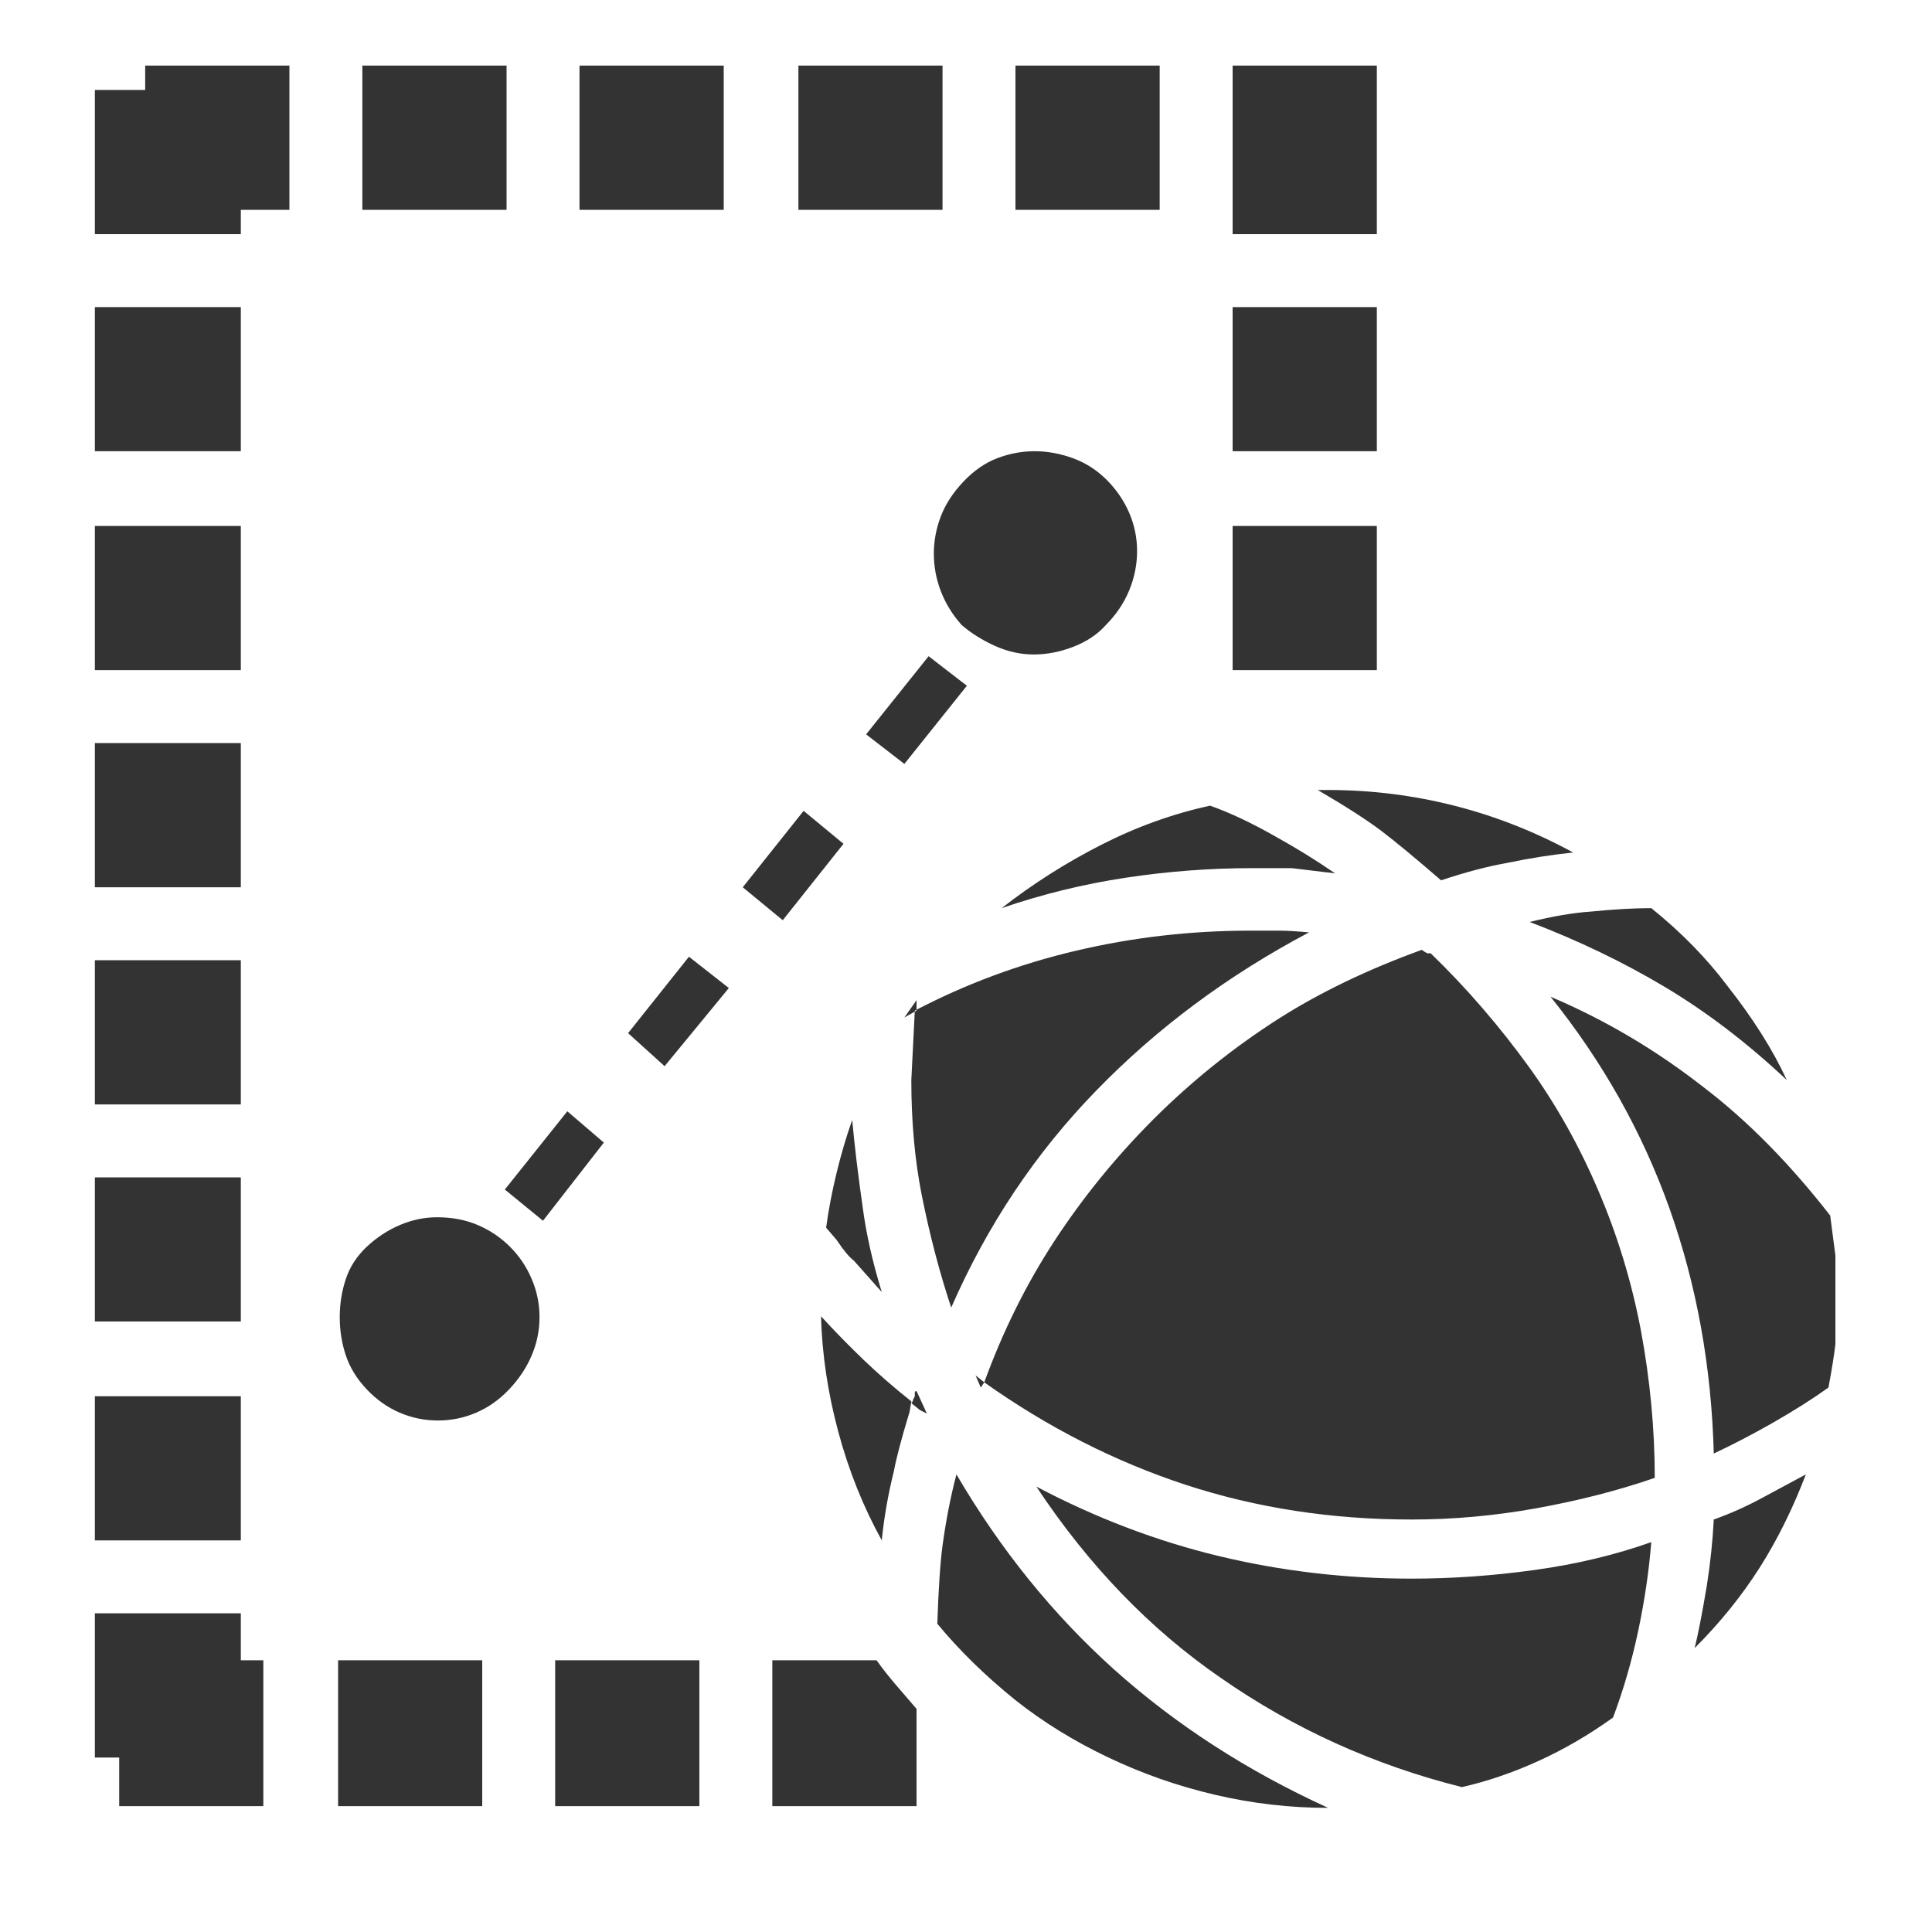 <?xml version="1.0" encoding="UTF-8"?>
<svg width="20px" height="20px" viewBox="0 0 20 20" version="1.1" xmlns="http://www.w3.org/2000/svg" xmlns:xlink="http://www.w3.org/1999/xlink">
    <!-- Generator: Sketch 51.3 (57544) - http://www.bohemiancoding.com/sketch -->
    <title>icons / classes/ BMC_IPConnectivitySubnet_32</title>
    <desc>Created with Sketch.</desc>
    <defs></defs>
    <g id="icons-/-classes/-BMC_IPConnectivitySubnet_32" stroke="none" stroke-width="1" fill="none" fill-rule="evenodd">
        <g id="icons-/-classes/-IP-Connectivity-Subnet">
            <g id="icons-/-20x20-icon-field" fill="#F5A623" fill-rule="nonzero" opacity="0">
                <rect x="0" y="0" width="20" height="20"></rect>
            </g>
            <path d="M1.503,0.679 L2.996,0.679 L2.996,2.172 L2.493,2.172 L2.493,2.424 L0.982,2.424 L0.982,0.931 L1.503,0.931 L1.503,0.679 Z M0.982,3.179 L2.493,3.179 L2.493,4.671 L0.982,4.671 L0.982,3.179 Z M0.982,5.445 L2.493,5.445 L2.493,6.937 L0.982,6.937 L0.982,5.445 Z M2.493,7.692 L2.493,9.185 L0.982,9.185 L0.982,7.692 L2.493,7.692 Z M0.982,9.94 L2.493,9.94 L2.493,11.433 L0.982,11.433 L0.982,9.94 Z M0.982,12.188 L2.493,12.188 L2.493,13.68 L0.982,13.68 L0.982,12.188 Z M0.982,14.454 L2.493,14.454 L2.493,15.946 L0.982,15.946 L0.982,14.454 Z M2.493,17.187 L2.726,17.187 L2.726,18.697 L1.234,18.697 L1.234,18.194 L0.982,18.194 L0.982,16.701 L2.493,16.701 L2.493,17.187 Z M3.5,17.187 L4.992,17.187 L4.992,18.697 L3.5,18.697 L3.5,17.187 Z M4.524,12.601 C4.68,12.601 4.821,12.628 4.947,12.682 C5.073,12.736 5.184,12.811 5.28,12.907 C5.376,13.003 5.451,13.114 5.504,13.24 C5.558,13.366 5.585,13.498 5.585,13.635 C5.585,13.773 5.558,13.905 5.504,14.031 C5.451,14.157 5.373,14.274 5.271,14.382 C5.169,14.49 5.055,14.57 4.929,14.624 C4.803,14.678 4.671,14.705 4.533,14.705 C4.396,14.705 4.264,14.678 4.138,14.624 C4.012,14.57 3.898,14.49 3.796,14.382 C3.694,14.274 3.622,14.157 3.58,14.031 C3.538,13.905 3.517,13.773 3.517,13.635 C3.517,13.498 3.538,13.366 3.58,13.24 C3.622,13.114 3.694,13.003 3.796,12.907 C3.898,12.811 4.012,12.736 4.138,12.682 C4.264,12.628 4.393,12.601 4.524,12.601 Z M3.751,0.679 L5.244,0.679 L5.244,2.172 L3.751,2.172 L3.751,0.679 Z M6.251,11.828 L5.621,12.637 L5.226,12.314 L5.873,11.504 L6.251,11.828 Z M7.24,17.187 L7.24,18.697 L5.747,18.697 L5.747,17.187 L7.24,17.187 Z M5.999,0.679 L7.492,0.679 L7.492,2.172 L5.999,2.172 L5.999,0.679 Z M7.132,9.904 L7.545,10.228 L6.88,11.037 L6.502,10.695 L7.132,9.904 Z M8.103,9.526 L7.689,9.185 L8.319,8.394 L8.732,8.735 L8.103,9.526 Z M7.995,17.187 L9.074,17.187 C9.134,17.271 9.2,17.355 9.272,17.439 L9.488,17.69 L9.488,18.697 L7.995,18.697 L7.995,17.187 Z M8.265,0.679 L9.757,0.679 L9.757,2.172 L8.265,2.172 L8.265,0.679 Z M8.499,13.626 C8.642,13.782 8.789,13.932 8.939,14.076 C9.089,14.22 9.254,14.364 9.434,14.507 L9.416,14.615 C9.332,14.891 9.278,15.095 9.254,15.227 C9.194,15.467 9.152,15.706 9.128,15.946 C8.936,15.598 8.786,15.224 8.678,14.822 C8.57,14.421 8.51,14.022 8.499,13.626 Z M8.552,12.709 C8.576,12.529 8.612,12.341 8.66,12.143 C8.708,11.945 8.762,11.762 8.822,11.594 C8.846,11.858 8.882,12.158 8.93,12.494 C8.966,12.769 9.032,13.063 9.128,13.375 L8.84,13.051 C8.792,13.015 8.732,12.943 8.66,12.835 L8.552,12.709 Z M9.362,7.908 L8.966,7.602 L9.613,6.793 L10.009,7.099 L9.362,7.908 Z M9.488,10.354 L9.488,10.462 L9.362,10.533 L9.488,10.354 Z M9.847,13.536 C9.727,13.177 9.625,12.787 9.541,12.368 C9.47,12.008 9.434,11.612 9.434,11.181 L9.47,10.462 C9.997,10.186 10.554,9.979 11.142,9.841 C11.729,9.703 12.329,9.634 12.94,9.634 L13.246,9.634 C13.318,9.634 13.42,9.64 13.551,9.652 C12.712,10.096 11.978,10.641 11.349,11.289 C10.719,11.936 10.219,12.685 9.847,13.536 Z M9.47,14.454 L9.47,14.418 C9.47,14.406 9.476,14.4 9.488,14.4 L9.595,14.633 L9.523,14.597 L9.434,14.525 C9.446,14.513 9.452,14.501 9.452,14.49 L9.47,14.454 Z M9.955,6.47 C9.859,6.362 9.787,6.245 9.739,6.119 C9.691,5.993 9.667,5.864 9.667,5.732 C9.667,5.6 9.691,5.472 9.739,5.346 C9.787,5.22 9.865,5.1 9.973,4.986 C10.081,4.872 10.198,4.791 10.324,4.743 C10.45,4.695 10.578,4.671 10.71,4.671 C10.842,4.671 10.974,4.695 11.106,4.743 C11.238,4.791 11.355,4.866 11.457,4.968 C11.558,5.07 11.636,5.184 11.69,5.31 C11.744,5.436 11.771,5.567 11.771,5.705 C11.771,5.843 11.744,5.978 11.69,6.11 C11.636,6.242 11.555,6.362 11.448,6.47 C11.364,6.565 11.253,6.64 11.115,6.694 C10.977,6.748 10.839,6.775 10.701,6.775 C10.563,6.775 10.429,6.745 10.297,6.685 C10.165,6.625 10.051,6.553 9.955,6.47 Z M9.901,15.263 C10.357,16.042 10.902,16.716 11.537,17.286 C12.173,17.855 12.91,18.332 13.749,18.715 C13.354,18.715 12.964,18.67 12.58,18.58 C12.197,18.491 11.828,18.362 11.475,18.194 C11.121,18.026 10.8,17.828 10.512,17.6 C10.201,17.349 9.931,17.085 9.703,16.809 C9.715,16.45 9.733,16.18 9.757,16 C9.793,15.736 9.841,15.491 9.901,15.263 Z M10.099,14.238 L10.189,14.31 L10.153,14.364 L10.099,14.238 Z M14.72,9.832 C14.732,9.844 14.75,9.856 14.774,9.868 L14.81,9.868 C15.182,10.228 15.523,10.623 15.835,11.055 C16.111,11.439 16.348,11.861 16.545,12.323 C16.743,12.784 16.89,13.267 16.986,13.77 C17.082,14.286 17.13,14.795 17.13,15.299 C16.746,15.431 16.339,15.535 15.907,15.613 C15.476,15.691 15.044,15.73 14.612,15.73 C13.785,15.73 13.006,15.61 12.275,15.371 C11.543,15.131 10.848,14.777 10.189,14.31 C10.381,13.782 10.623,13.294 10.917,12.844 C11.211,12.395 11.552,11.975 11.942,11.585 C12.332,11.196 12.76,10.851 13.228,10.551 C13.659,10.276 14.157,10.036 14.72,9.832 Z M12.958,8.987 C12.526,8.987 12.092,9.02 11.654,9.086 C11.217,9.152 10.788,9.257 10.369,9.401 C10.692,9.149 11.037,8.93 11.403,8.744 C11.768,8.558 12.143,8.424 12.526,8.34 C12.73,8.412 12.958,8.519 13.21,8.663 C13.426,8.783 13.629,8.909 13.821,9.041 L13.372,8.987 L12.958,8.987 Z M10.512,0.679 L12.005,0.679 L12.005,2.172 L10.512,2.172 L10.512,0.679 Z M10.728,15.389 C11.34,15.712 11.969,15.952 12.616,16.108 C13.264,16.264 13.929,16.342 14.612,16.342 C15.032,16.342 15.458,16.312 15.889,16.252 C16.321,16.192 16.722,16.096 17.094,15.964 C17.07,16.264 17.025,16.569 16.959,16.881 C16.893,17.193 16.806,17.493 16.698,17.78 C16.447,17.96 16.189,18.11 15.925,18.23 C15.661,18.35 15.398,18.44 15.134,18.5 C14.223,18.272 13.39,17.894 12.634,17.367 C11.903,16.863 11.268,16.204 10.728,15.389 Z M12.76,0.679 L14.253,0.679 L14.253,2.424 L12.76,2.424 L12.76,0.679 Z M12.76,3.179 L14.253,3.179 L14.253,4.671 L12.76,4.671 L12.76,3.179 Z M14.253,5.445 L14.253,6.937 L12.76,6.937 L12.76,5.445 L14.253,5.445 Z M13.641,8.178 L13.749,8.178 C14.193,8.178 14.627,8.232 15.053,8.34 C15.479,8.448 15.889,8.609 16.285,8.825 C16.057,8.849 15.829,8.885 15.601,8.933 C15.398,8.969 15.17,9.029 14.918,9.113 C14.654,8.885 14.448,8.714 14.298,8.6 C14.148,8.487 13.929,8.346 13.641,8.178 Z M18.497,11.181 C18.089,10.797 17.669,10.477 17.238,10.219 C16.806,9.961 16.339,9.736 15.835,9.544 C16.075,9.485 16.285,9.449 16.465,9.437 C16.704,9.413 16.914,9.401 17.094,9.401 C17.406,9.652 17.669,9.922 17.885,10.21 C18.149,10.545 18.353,10.869 18.497,11.181 Z M18.946,12.583 C18.958,12.679 18.976,12.817 19,12.997 L19,13.914 C18.988,14.022 18.964,14.172 18.928,14.364 C18.76,14.484 18.571,14.603 18.362,14.723 C18.152,14.843 17.945,14.951 17.741,15.047 C17.717,14.148 17.564,13.303 17.283,12.511 C17.001,11.72 16.59,10.989 16.051,10.318 C16.614,10.557 17.142,10.869 17.633,11.253 C18.089,11.6 18.526,12.044 18.946,12.583 Z M17.669,16.414 C17.705,16.186 17.729,15.958 17.741,15.73 C17.909,15.67 18.071,15.598 18.227,15.514 L18.694,15.263 C18.562,15.61 18.404,15.931 18.218,16.225 C18.032,16.518 17.807,16.797 17.543,17.061 C17.579,16.917 17.621,16.701 17.669,16.414 Z" id="" fill="#333333"></path>
        </g>
        <g id="icons-/-Error_Mark" transform="translate(0, 12)" opacity="0">
            <circle id="Oval" fill="#FFFFFF" fill-rule="nonzero" cx="4" cy="4" r="4"></circle>
            <path d="M4.007,0.667 C4.609,0.667 5.17,0.82 5.688,1.126 C6.19,1.424 6.59,1.823 6.887,2.325 C7.193,2.844 7.347,3.405 7.347,4.007 C7.347,4.608 7.193,5.169 6.887,5.688 C6.59,6.19 6.19,6.59 5.688,6.887 C5.169,7.193 4.608,7.347 4.007,7.347 C3.405,7.347 2.844,7.193 2.325,6.887 C1.823,6.59 1.424,6.19 1.126,5.688 C0.82,5.169 0.667,4.608 0.667,4.007 C0.667,3.405 0.82,2.844 1.126,2.325 C1.424,1.823 1.823,1.424 2.325,1.126 C2.844,0.82 3.404,0.667 4.007,0.667 L4.007,0.667 Z M4.007,0.667 C4.006,0.667 4.004,0.667 4.003,0.667 L4.01,0.667 C4.009,0.667 4.008,0.667 4.007,0.667 L4.007,0.667 Z M4.343,5.675 L4.343,5.009 L3.67,5.009 L3.67,5.675 L4.343,5.675 Z M4.343,4.343 L4.343,2.338 L3.67,2.338 L3.67,4.343 L4.343,4.343 Z" id="" fill="#F83200"></path>
        </g>
    </g>
</svg>
